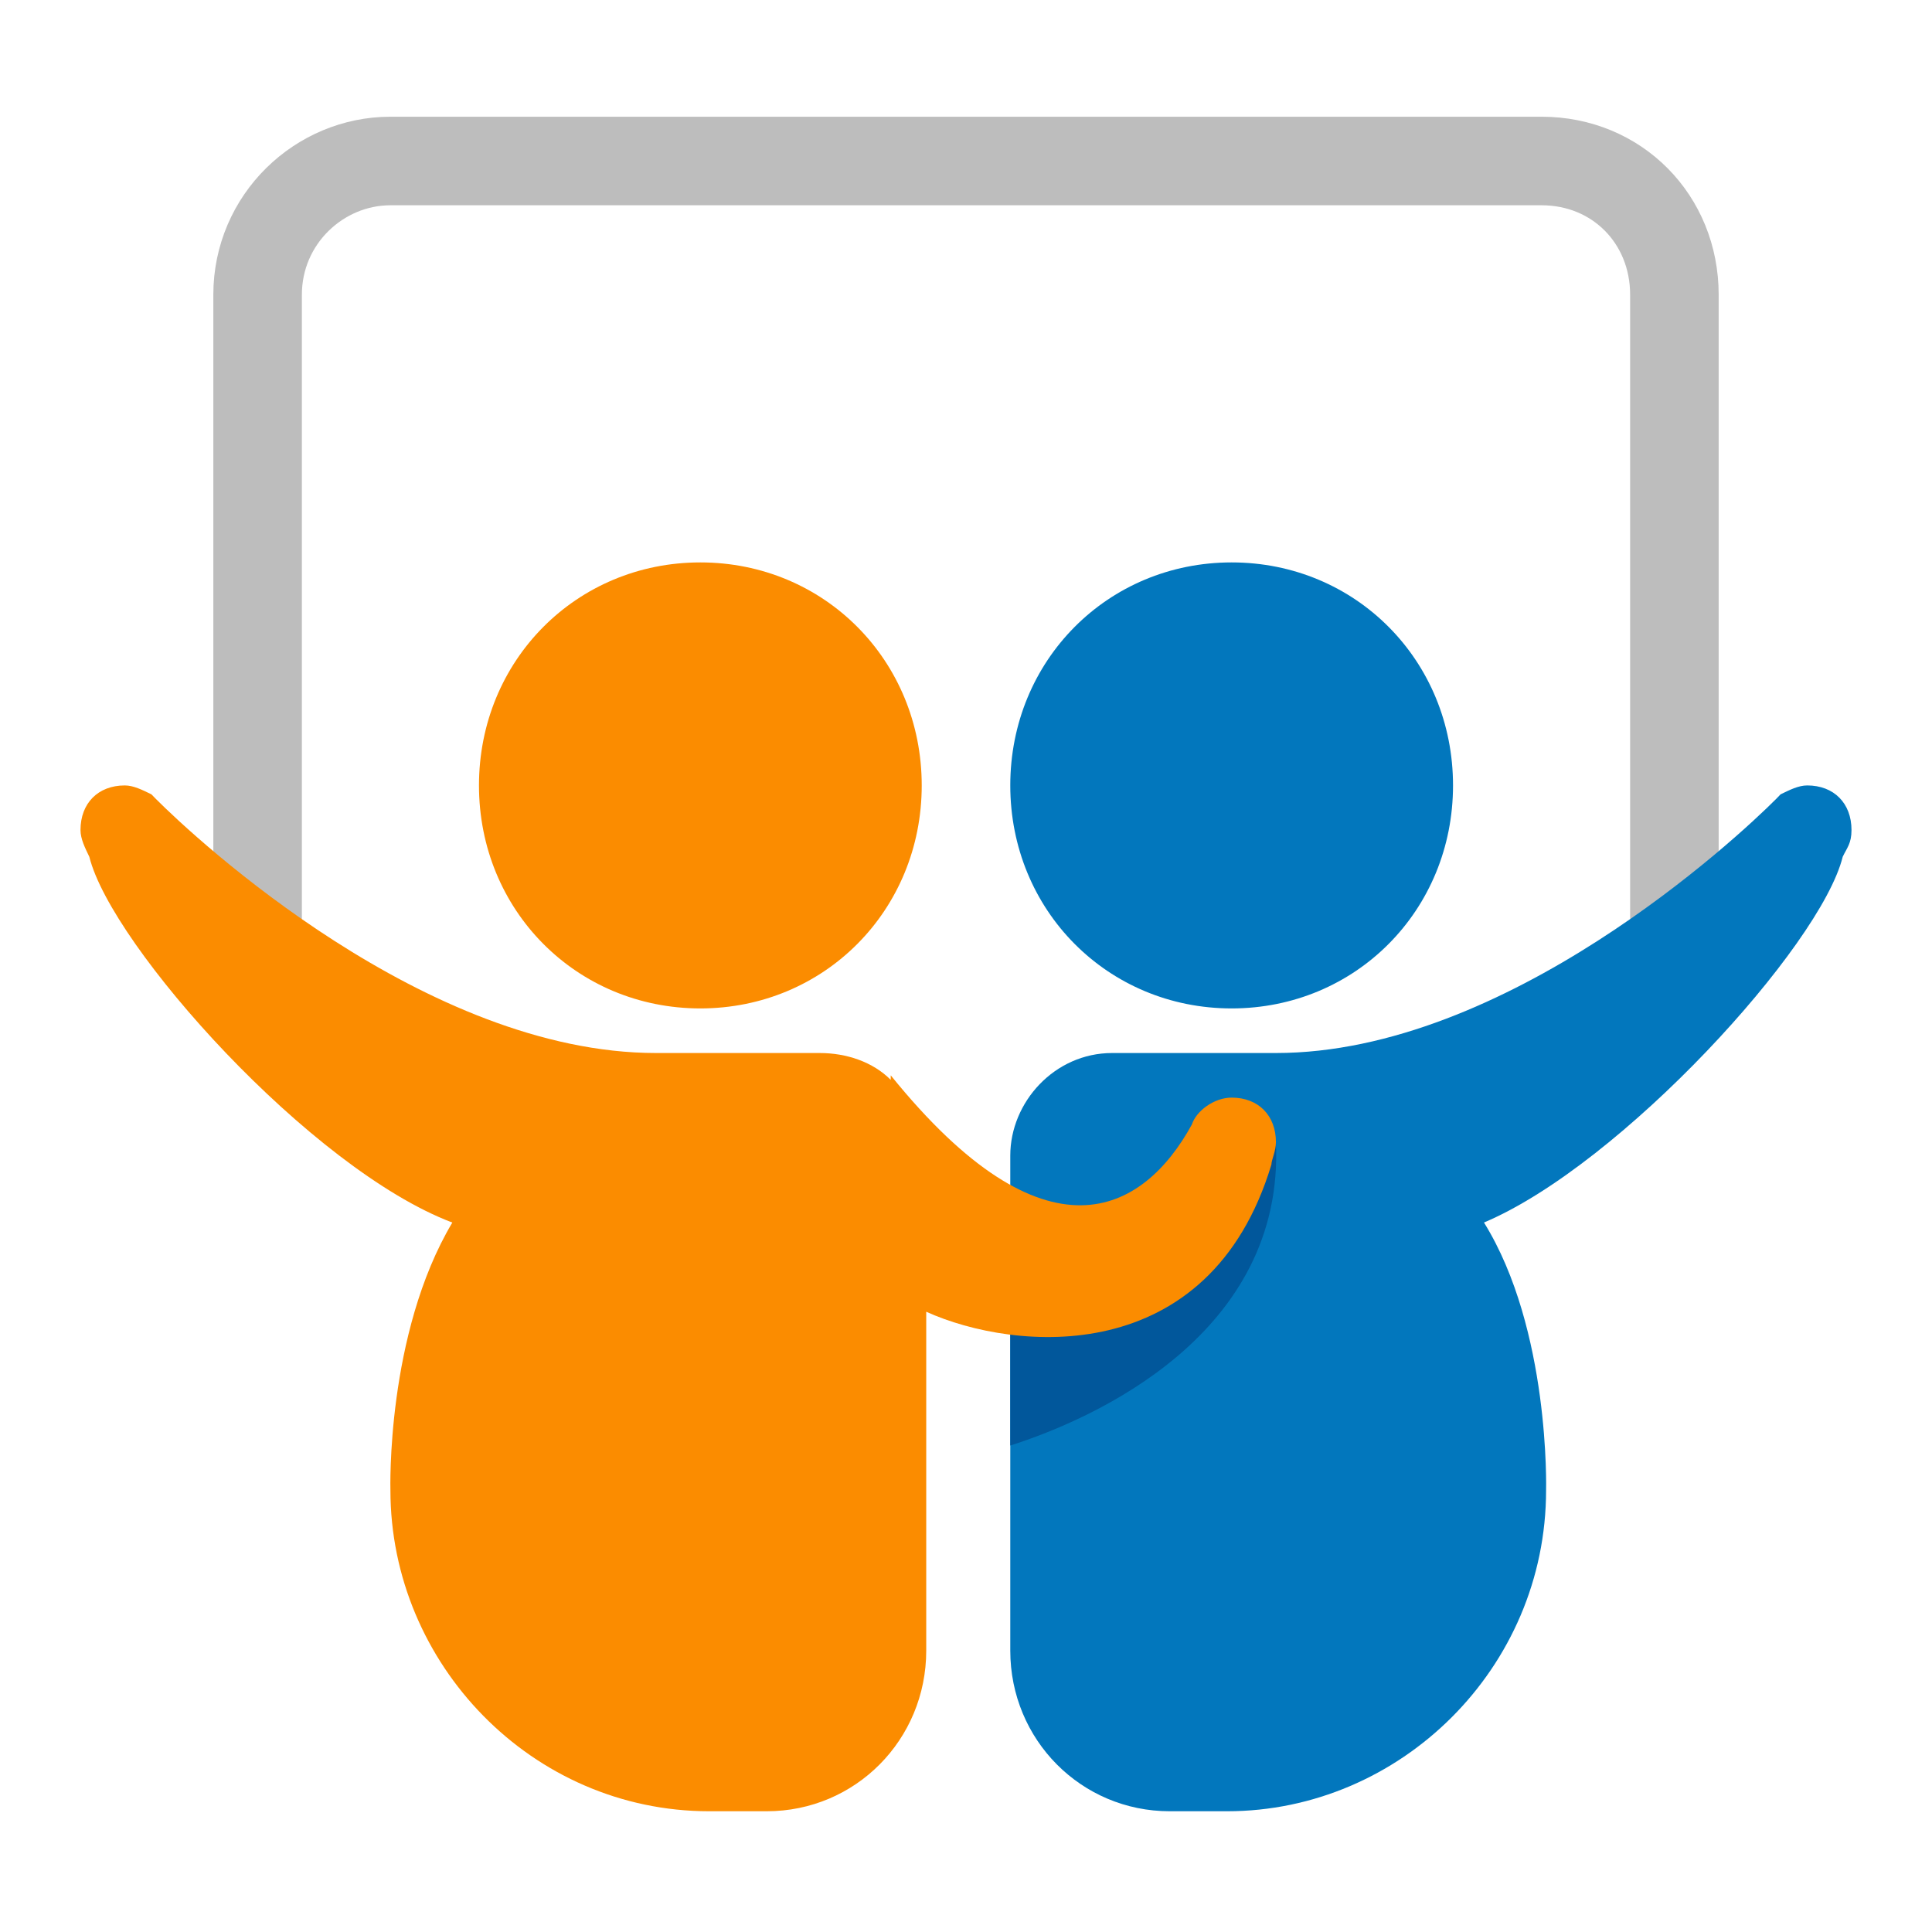 <?xml version="1.0" encoding="UTF-8"?>
<svg width="48px" height="48px" viewBox="0 0 48 48" version="1.1" xmlns="http://www.w3.org/2000/svg" xmlns:xlink="http://www.w3.org/1999/xlink">
    <!-- Generator: Sketch 55.2 (78181) - https://sketchapp.com -->
    <title>slideshare</title>
    <desc>Created with Sketch.</desc>
    <g id="slideshare" stroke="none" stroke-width="1" fill="none" fill-rule="evenodd">
        <g id="Slideshare" transform="translate(2, 4)">
            <path d="M4.4,21.054 L4.4,3.324 C4.4,1.441 5.938,0 7.7,0 L36.3,0 C38.17,0 39.6,1.441 39.6,3.324 L39.6,21.054" id="Path" stroke="#BDBDBD" stroke-width="2.2"></path>
            <path d="M23.1,15.514 C23.1,12.411 25.52,9.973 28.6,9.973 C31.68,9.973 34.1,12.411 34.1,15.514 C34.1,18.616 31.68,21.054 28.6,21.054 C25.52,21.054 23.1,18.616 23.1,15.514 Z M43.78,17.289 C43.888,17.063 44,16.955 44,16.622 C44,15.955 43.562,15.514 42.9,15.514 C42.68,15.514 42.462,15.627 42.238,15.735 L42.131,15.846 C41.138,16.843 35.419,22.162 29.7,22.162 L25.63,22.162 C24.2,22.162 23.1,23.383 23.1,24.711 L23.1,37.009 C23.1,39.225 24.862,41 27.062,41 L28.488,41 C32.781,41 36.412,37.454 36.412,33.022 C36.412,33.022 36.519,29.032 34.869,26.373 C38.281,24.932 43.231,19.505 43.781,17.289 L43.78,17.289 Z" id="Shape" fill="#0277BD" fill-rule="nonzero"></path>
            <path d="M23.1,27.37 L23.1,31.914 C25.188,31.249 29.92,29.143 29.7,24.378 C26.95,27.036 24.53,27.481 23.1,27.37 L23.1,27.37 Z" id="Path" fill="#01579B" fill-rule="nonzero"></path>
            <path d="M15.4,9.973 C18.48,9.973 20.9,12.411 20.9,15.514 C20.9,18.616 18.48,21.054 15.4,21.054 C12.32,21.054 9.9,18.616 9.9,15.514 C9.9,12.411 12.32,9.973 15.4,9.973 Z M29.7,24.378 C29.7,23.711 29.262,23.27 28.6,23.27 C28.162,23.27 27.72,23.603 27.612,23.937 C26.4,26.154 23.98,27.481 20.13,22.716 L20.13,22.829 C19.687,22.383 19.03,22.162 18.368,22.162 L14.3,22.162 C8.58,22.162 2.862,16.843 1.87,15.846 L1.762,15.735 C1.538,15.627 1.319,15.514 1.1,15.514 C0.438,15.514 0,15.955 0,16.622 C0,16.843 0.112,17.063 0.22,17.289 C0.77,19.505 5.72,25.045 9.238,26.374 C7.588,29.144 7.7,33.023 7.7,33.023 C7.7,37.342 11.22,41 15.62,41 L17.05,41 C19.25,41 21.012,39.225 21.012,37.009 L21.012,28.59 C23.212,29.585 28.05,30.031 29.588,24.932 C29.588,24.819 29.7,24.6 29.7,24.378 Z" id="Shape" fill="#FB8C00" fill-rule="nonzero"></path>
        </g>
    </g>
</svg>